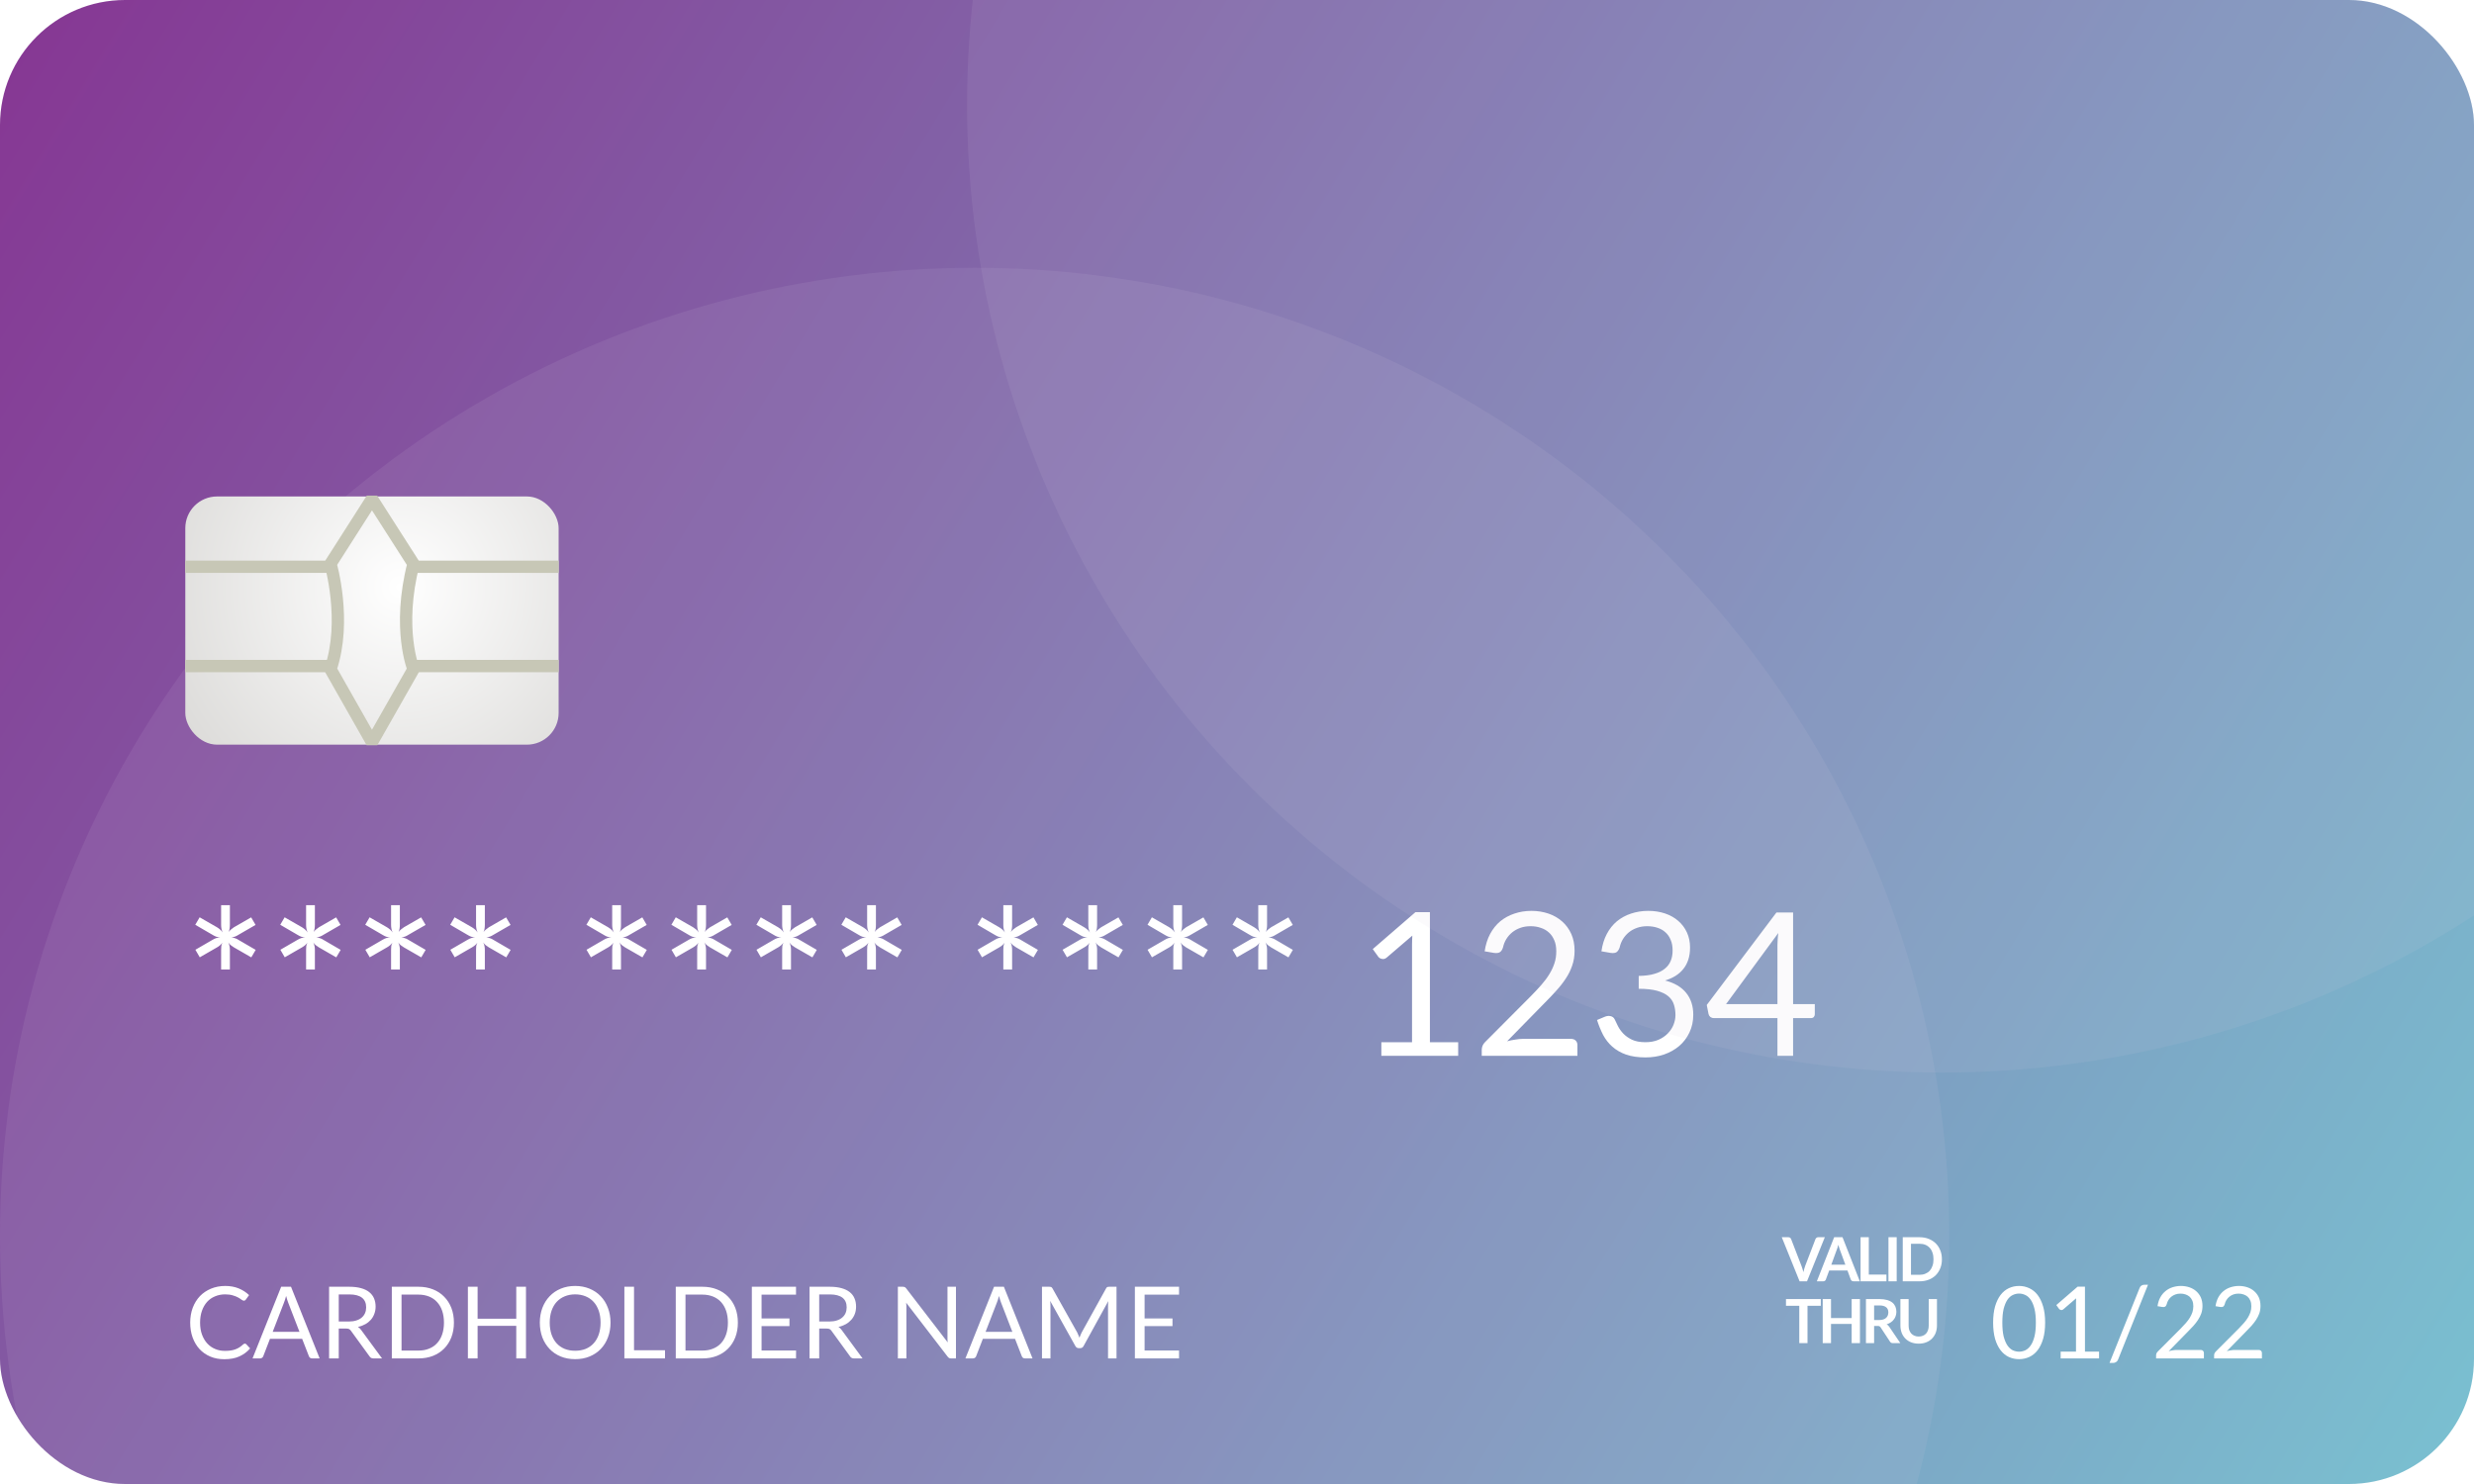 <svg width="40" height="24" viewBox="0 0 40 24" fill="none" xmlns="http://www.w3.org/2000/svg">
<g clip-path="url(#clip0_160_23405)">
<rect width="40" height="24" rx="2.022" fill="url(#paint0_linear_160_23405)"/>
<ellipse cx="15.758" cy="19.987" rx="15.758" ry="15.656" fill="#DAD0DC" fill-opacity="0.1"/>
<g filter="url(#filter0_d_160_23405)">
<path d="M4.134 15.115L4.063 15.236L3.783 15.075C3.764 15.063 3.747 15.051 3.731 15.039C3.716 15.027 3.703 15.012 3.691 14.994C3.708 15.029 3.717 15.069 3.717 15.112V15.432H3.575V15.113C3.575 15.092 3.576 15.072 3.578 15.053C3.581 15.035 3.587 15.017 3.596 15C3.584 15.015 3.571 15.029 3.557 15.041C3.543 15.053 3.527 15.064 3.508 15.075L3.23 15.235L3.159 15.113L3.437 14.952C3.478 14.927 3.519 14.914 3.56 14.913C3.538 14.911 3.517 14.907 3.497 14.902C3.478 14.895 3.458 14.885 3.437 14.872L3.157 14.709L3.228 14.588L3.508 14.749C3.528 14.761 3.545 14.774 3.56 14.787C3.575 14.8 3.589 14.815 3.6 14.834C3.583 14.796 3.575 14.755 3.575 14.712V14.392H3.717V14.711C3.717 14.732 3.715 14.753 3.712 14.772C3.71 14.79 3.704 14.808 3.696 14.825C3.708 14.81 3.721 14.797 3.735 14.785C3.749 14.773 3.765 14.761 3.783 14.749L4.061 14.589L4.132 14.711L3.854 14.872C3.836 14.884 3.818 14.893 3.799 14.9C3.781 14.906 3.762 14.911 3.741 14.913C3.762 14.915 3.781 14.919 3.799 14.926C3.818 14.931 3.836 14.94 3.854 14.952L4.134 15.115ZM5.508 15.115L5.437 15.236L5.157 15.075C5.138 15.063 5.121 15.051 5.105 15.039C5.09 15.027 5.077 15.012 5.065 14.994C5.082 15.029 5.091 15.069 5.091 15.112V15.432H4.949V15.113C4.949 15.092 4.95 15.072 4.952 15.053C4.955 15.035 4.961 15.017 4.97 15C4.958 15.015 4.945 15.029 4.931 15.041C4.917 15.053 4.901 15.064 4.882 15.075L4.604 15.235L4.533 15.113L4.811 14.952C4.852 14.927 4.893 14.914 4.934 14.913C4.912 14.911 4.891 14.907 4.871 14.902C4.852 14.895 4.832 14.885 4.811 14.872L4.531 14.709L4.602 14.588L4.882 14.749C4.902 14.761 4.919 14.774 4.934 14.787C4.949 14.8 4.963 14.815 4.974 14.834C4.957 14.796 4.949 14.755 4.949 14.712V14.392H5.091V14.711C5.091 14.732 5.089 14.753 5.086 14.772C5.084 14.79 5.078 14.808 5.07 14.825C5.082 14.81 5.095 14.797 5.109 14.785C5.123 14.773 5.139 14.761 5.157 14.749L5.435 14.589L5.506 14.711L5.228 14.872C5.21 14.884 5.192 14.893 5.173 14.9C5.155 14.906 5.136 14.911 5.115 14.913C5.136 14.915 5.155 14.919 5.173 14.926C5.192 14.931 5.21 14.94 5.228 14.952L5.508 15.115ZM6.882 15.115L6.811 15.236L6.531 15.075C6.512 15.063 6.495 15.051 6.479 15.039C6.464 15.027 6.451 15.012 6.439 14.994C6.456 15.029 6.465 15.069 6.465 15.112V15.432H6.323V15.113C6.323 15.092 6.324 15.072 6.326 15.053C6.329 15.035 6.335 15.017 6.344 15C6.332 15.015 6.319 15.029 6.305 15.041C6.291 15.053 6.275 15.064 6.256 15.075L5.978 15.235L5.907 15.113L6.185 14.952C6.226 14.927 6.267 14.914 6.308 14.913C6.286 14.911 6.265 14.907 6.245 14.902C6.226 14.895 6.206 14.885 6.185 14.872L5.905 14.709L5.976 14.588L6.256 14.749C6.276 14.761 6.293 14.774 6.308 14.787C6.323 14.8 6.337 14.815 6.348 14.834C6.331 14.796 6.323 14.755 6.323 14.712V14.392H6.465V14.711C6.465 14.732 6.463 14.753 6.46 14.772C6.458 14.79 6.452 14.808 6.444 14.825C6.456 14.81 6.469 14.797 6.483 14.785C6.497 14.773 6.513 14.761 6.531 14.749L6.809 14.589L6.881 14.711L6.602 14.872C6.584 14.884 6.566 14.893 6.547 14.9C6.529 14.906 6.51 14.911 6.489 14.913C6.51 14.915 6.529 14.919 6.547 14.926C6.566 14.931 6.584 14.94 6.602 14.952L6.882 15.115ZM8.256 15.115L8.185 15.236L7.905 15.075C7.886 15.063 7.869 15.051 7.853 15.039C7.838 15.027 7.825 15.012 7.813 14.994C7.83 15.029 7.839 15.069 7.839 15.112V15.432H7.697V15.113C7.697 15.092 7.698 15.072 7.7 15.053C7.703 15.035 7.709 15.017 7.718 15C7.706 15.015 7.693 15.029 7.679 15.041C7.665 15.053 7.649 15.064 7.63 15.075L7.352 15.235L7.281 15.113L7.559 14.952C7.6 14.927 7.641 14.914 7.682 14.913C7.66 14.911 7.639 14.907 7.619 14.902C7.6 14.895 7.58 14.885 7.559 14.872L7.279 14.709L7.35 14.588L7.63 14.749C7.65 14.761 7.667 14.774 7.682 14.787C7.697 14.8 7.711 14.815 7.722 14.834C7.705 14.796 7.697 14.755 7.697 14.712V14.392H7.839V14.711C7.839 14.732 7.837 14.753 7.834 14.772C7.832 14.79 7.827 14.808 7.818 14.825C7.83 14.81 7.843 14.797 7.857 14.785C7.871 14.773 7.887 14.761 7.905 14.749L8.183 14.589L8.255 14.711L7.976 14.872C7.958 14.884 7.94 14.893 7.921 14.9C7.903 14.906 7.884 14.911 7.863 14.913C7.884 14.915 7.903 14.919 7.921 14.926C7.94 14.931 7.958 14.94 7.976 14.952L8.256 15.115ZM10.458 15.115L10.387 15.236L10.107 15.075C10.087 15.063 10.07 15.051 10.055 15.039C10.04 15.027 10.027 15.012 10.015 14.994C10.032 15.029 10.04 15.069 10.04 15.112V15.432H9.898V15.113C9.898 15.092 9.899 15.072 9.901 15.053C9.905 15.035 9.911 15.017 9.919 15C9.907 15.015 9.894 15.029 9.88 15.041C9.866 15.053 9.85 15.064 9.832 15.075L9.554 15.235L9.483 15.113L9.761 14.952C9.802 14.927 9.843 14.914 9.884 14.913C9.862 14.911 9.841 14.907 9.821 14.902C9.801 14.895 9.781 14.885 9.761 14.872L9.481 14.709L9.552 14.588L9.832 14.749C9.851 14.761 9.869 14.774 9.884 14.787C9.899 14.8 9.912 14.815 9.924 14.834C9.907 14.796 9.898 14.755 9.898 14.712V14.392H10.04V14.711C10.04 14.732 10.039 14.753 10.036 14.772C10.034 14.79 10.028 14.808 10.02 14.825C10.031 14.81 10.044 14.797 10.058 14.785C10.072 14.773 10.088 14.761 10.107 14.749L10.385 14.589L10.456 14.711L10.178 14.872C10.16 14.884 10.141 14.893 10.123 14.9C10.105 14.906 10.085 14.911 10.065 14.913C10.085 14.915 10.105 14.919 10.123 14.926C10.141 14.931 10.16 14.94 10.178 14.952L10.458 15.115ZM11.832 15.115L11.761 15.236L11.481 15.075C11.461 15.063 11.444 15.051 11.429 15.039C11.414 15.027 11.4 15.012 11.389 14.994C11.406 15.029 11.415 15.069 11.415 15.112V15.432H11.272V15.113C11.272 15.092 11.273 15.072 11.275 15.053C11.279 15.035 11.285 15.017 11.293 15C11.281 15.015 11.268 15.029 11.254 15.041C11.24 15.053 11.224 15.064 11.206 15.075L10.928 15.235L10.857 15.113L11.135 14.952C11.176 14.927 11.217 14.914 11.258 14.913C11.236 14.911 11.215 14.907 11.195 14.902C11.175 14.895 11.155 14.885 11.135 14.872L10.855 14.709L10.926 14.588L11.206 14.749C11.225 14.761 11.242 14.774 11.258 14.787C11.273 14.8 11.286 14.815 11.298 14.834C11.281 14.796 11.272 14.755 11.272 14.712V14.392H11.415V14.711C11.415 14.732 11.413 14.753 11.41 14.772C11.408 14.79 11.402 14.808 11.393 14.825C11.405 14.81 11.418 14.797 11.432 14.785C11.446 14.773 11.463 14.761 11.481 14.749L11.759 14.589L11.83 14.711L11.552 14.872C11.534 14.884 11.515 14.893 11.497 14.9C11.479 14.906 11.459 14.911 11.439 14.913C11.459 14.915 11.479 14.919 11.497 14.926C11.515 14.931 11.534 14.94 11.552 14.952L11.832 15.115ZM13.206 15.115L13.135 15.236L12.855 15.075C12.835 15.063 12.818 15.051 12.803 15.039C12.788 15.027 12.774 15.012 12.763 14.994C12.78 15.029 12.789 15.069 12.789 15.112V15.432H12.646V15.113C12.646 15.092 12.647 15.072 12.649 15.053C12.653 15.035 12.659 15.017 12.667 15C12.655 15.015 12.642 15.029 12.628 15.041C12.614 15.053 12.598 15.064 12.58 15.075L12.302 15.235L12.231 15.113L12.509 14.952C12.55 14.927 12.591 14.914 12.632 14.913C12.61 14.911 12.589 14.907 12.569 14.902C12.549 14.895 12.529 14.885 12.509 14.872L12.229 14.709L12.3 14.588L12.58 14.749C12.599 14.761 12.617 14.774 12.632 14.787C12.647 14.8 12.66 14.815 12.672 14.834C12.655 14.796 12.646 14.755 12.646 14.712V14.392H12.789V14.711C12.789 14.732 12.787 14.753 12.784 14.772C12.781 14.79 12.776 14.808 12.768 14.825C12.779 14.81 12.792 14.797 12.806 14.785C12.82 14.773 12.836 14.761 12.855 14.749L13.133 14.589L13.204 14.711L12.926 14.872C12.908 14.884 12.889 14.893 12.871 14.9C12.853 14.906 12.833 14.911 12.813 14.913C12.833 14.915 12.853 14.919 12.871 14.926C12.889 14.931 12.908 14.94 12.926 14.952L13.206 15.115ZM14.58 15.115L14.509 15.236L14.229 15.075C14.209 15.063 14.192 15.051 14.177 15.039C14.162 15.027 14.149 15.012 14.137 14.994C14.154 15.029 14.162 15.069 14.162 15.112V15.432H14.02V15.113C14.02 15.092 14.021 15.072 14.023 15.053C14.027 15.035 14.033 15.017 14.041 15C14.029 15.015 14.016 15.029 14.002 15.041C13.988 15.053 13.972 15.064 13.954 15.075L13.676 15.235L13.605 15.113L13.883 14.952C13.924 14.927 13.965 14.914 14.006 14.913C13.984 14.911 13.963 14.907 13.943 14.902C13.923 14.895 13.903 14.885 13.883 14.872L13.603 14.709L13.674 14.588L13.954 14.749C13.973 14.761 13.991 14.774 14.006 14.787C14.021 14.8 14.034 14.815 14.046 14.834C14.029 14.796 14.02 14.755 14.02 14.712V14.392H14.162V14.711C14.162 14.732 14.161 14.753 14.158 14.772C14.155 14.79 14.15 14.808 14.142 14.825C14.153 14.81 14.166 14.797 14.18 14.785C14.194 14.773 14.21 14.761 14.229 14.749L14.507 14.589L14.578 14.711L14.3 14.872C14.282 14.884 14.263 14.893 14.245 14.9C14.227 14.906 14.207 14.911 14.187 14.913C14.207 14.915 14.227 14.919 14.245 14.926C14.263 14.931 14.282 14.94 14.3 14.952L14.58 15.115ZM16.781 15.115L16.71 15.236L16.43 15.075C16.411 15.063 16.394 15.051 16.379 15.039C16.364 15.027 16.35 15.012 16.338 14.994C16.355 15.029 16.364 15.069 16.364 15.112V15.432H16.222V15.113C16.222 15.092 16.223 15.072 16.225 15.053C16.228 15.035 16.234 15.017 16.243 15C16.231 15.015 16.218 15.029 16.204 15.041C16.19 15.053 16.174 15.064 16.155 15.075L15.877 15.235L15.806 15.113L16.084 14.952C16.125 14.927 16.166 14.914 16.207 14.913C16.186 14.911 16.165 14.907 16.144 14.902C16.125 14.895 16.105 14.885 16.084 14.872L15.805 14.709L15.876 14.588L16.155 14.749C16.175 14.761 16.192 14.774 16.207 14.787C16.222 14.8 16.236 14.815 16.248 14.834C16.23 14.796 16.222 14.755 16.222 14.712V14.392H16.364V14.711C16.364 14.732 16.363 14.753 16.359 14.772C16.357 14.79 16.352 14.808 16.343 14.825C16.355 14.81 16.368 14.797 16.382 14.785C16.396 14.773 16.412 14.761 16.43 14.749L16.709 14.589L16.78 14.711L16.502 14.872C16.483 14.884 16.465 14.893 16.447 14.9C16.428 14.906 16.409 14.911 16.388 14.913C16.409 14.915 16.428 14.919 16.447 14.926C16.465 14.931 16.483 14.94 16.502 14.952L16.781 15.115ZM18.155 15.115L18.084 15.236L17.804 15.075C17.785 15.063 17.768 15.051 17.753 15.039C17.738 15.027 17.724 15.012 17.712 14.994C17.73 15.029 17.738 15.069 17.738 15.112V15.432H17.596V15.113C17.596 15.092 17.597 15.072 17.599 15.053C17.602 15.035 17.608 15.017 17.617 15C17.605 15.015 17.592 15.029 17.578 15.041C17.564 15.053 17.548 15.064 17.529 15.075L17.251 15.235L17.18 15.113L17.458 14.952C17.499 14.927 17.54 14.914 17.581 14.913C17.56 14.911 17.539 14.907 17.518 14.902C17.499 14.895 17.479 14.885 17.458 14.872L17.179 14.709L17.25 14.588L17.529 14.749C17.549 14.761 17.566 14.774 17.581 14.787C17.596 14.8 17.61 14.815 17.622 14.834C17.604 14.796 17.596 14.755 17.596 14.712V14.392H17.738V14.711C17.738 14.732 17.736 14.753 17.733 14.772C17.731 14.79 17.726 14.808 17.717 14.825C17.729 14.81 17.742 14.797 17.756 14.785C17.77 14.773 17.786 14.761 17.804 14.749L18.083 14.589L18.154 14.711L17.876 14.872C17.857 14.884 17.839 14.893 17.821 14.9C17.802 14.906 17.783 14.911 17.762 14.913C17.783 14.915 17.802 14.919 17.821 14.926C17.839 14.931 17.857 14.94 17.876 14.952L18.155 15.115ZM19.529 15.115L19.458 15.236L19.178 15.075C19.159 15.063 19.142 15.051 19.127 15.039C19.112 15.027 19.098 15.012 19.086 14.994C19.104 15.029 19.112 15.069 19.112 15.112V15.432H18.97V15.113C18.97 15.092 18.971 15.072 18.973 15.053C18.976 15.035 18.982 15.017 18.991 15C18.979 15.015 18.966 15.029 18.952 15.041C18.938 15.053 18.922 15.064 18.904 15.075L18.625 15.235L18.554 15.113L18.832 14.952C18.873 14.927 18.914 14.914 18.955 14.913C18.934 14.911 18.913 14.907 18.892 14.902C18.873 14.895 18.853 14.885 18.832 14.872L18.553 14.709L18.624 14.588L18.904 14.749C18.923 14.761 18.94 14.774 18.955 14.787C18.97 14.8 18.984 14.815 18.996 14.834C18.978 14.796 18.97 14.755 18.97 14.712V14.392H19.112V14.711C19.112 14.732 19.11 14.753 19.107 14.772C19.105 14.79 19.1 14.808 19.091 14.825C19.103 14.81 19.116 14.797 19.13 14.785C19.144 14.773 19.16 14.761 19.178 14.749L19.457 14.589L19.528 14.711L19.25 14.872C19.231 14.884 19.213 14.893 19.195 14.9C19.176 14.906 19.157 14.911 19.136 14.913C19.157 14.915 19.176 14.919 19.195 14.926C19.213 14.931 19.231 14.94 19.25 14.952L19.529 15.115ZM20.903 15.115L20.832 15.236L20.552 15.075C20.533 15.063 20.516 15.051 20.501 15.039C20.486 15.027 20.472 15.012 20.46 14.994C20.477 15.029 20.486 15.069 20.486 15.112V15.432H20.344V15.113C20.344 15.092 20.345 15.072 20.347 15.053C20.35 15.035 20.356 15.017 20.365 15C20.353 15.015 20.34 15.029 20.326 15.041C20.312 15.053 20.296 15.064 20.277 15.075L19.999 15.235L19.928 15.113L20.206 14.952C20.247 14.927 20.288 14.914 20.329 14.913C20.308 14.911 20.287 14.907 20.266 14.902C20.247 14.895 20.227 14.885 20.206 14.872L19.927 14.709L19.998 14.588L20.277 14.749C20.297 14.761 20.314 14.774 20.329 14.787C20.344 14.8 20.358 14.815 20.37 14.834C20.352 14.796 20.344 14.755 20.344 14.712V14.392H20.486V14.711C20.486 14.732 20.485 14.753 20.481 14.772C20.479 14.79 20.474 14.808 20.465 14.825C20.477 14.81 20.49 14.797 20.504 14.785C20.518 14.773 20.534 14.761 20.552 14.749L20.831 14.589L20.902 14.711L20.624 14.872C20.605 14.884 20.587 14.893 20.569 14.9C20.55 14.906 20.531 14.911 20.51 14.913C20.531 14.915 20.55 14.919 20.569 14.926C20.587 14.931 20.605 14.94 20.624 14.952L20.903 15.115ZM23.576 16.608V16.828H22.334V16.608H22.83V15.028C22.83 14.98 22.832 14.932 22.835 14.884L22.422 15.238C22.409 15.25 22.395 15.257 22.381 15.261C22.366 15.263 22.354 15.263 22.342 15.261C22.33 15.258 22.319 15.254 22.308 15.248C22.298 15.241 22.29 15.234 22.285 15.227L22.195 15.102L22.885 14.505H23.119V16.608H23.576ZM25.402 16.554C25.433 16.554 25.458 16.564 25.476 16.582C25.494 16.6 25.504 16.624 25.504 16.653V16.828H23.957V16.729C23.957 16.709 23.962 16.688 23.97 16.666C23.979 16.644 23.992 16.624 24.011 16.606L24.753 15.861C24.815 15.798 24.871 15.738 24.921 15.681C24.972 15.623 25.015 15.565 25.051 15.506C25.086 15.448 25.114 15.389 25.133 15.33C25.153 15.27 25.162 15.206 25.162 15.138C25.162 15.07 25.152 15.01 25.13 14.96C25.108 14.908 25.079 14.865 25.041 14.832C25.004 14.799 24.961 14.774 24.91 14.758C24.859 14.74 24.805 14.732 24.747 14.732C24.687 14.732 24.633 14.74 24.583 14.758C24.534 14.775 24.49 14.799 24.451 14.83C24.413 14.861 24.381 14.897 24.355 14.939C24.329 14.981 24.311 15.027 24.3 15.078C24.287 15.116 24.27 15.141 24.247 15.154C24.225 15.166 24.195 15.169 24.155 15.164L24.004 15.138C24.02 15.032 24.049 14.939 24.092 14.858C24.136 14.776 24.191 14.707 24.257 14.652C24.323 14.598 24.4 14.556 24.485 14.528C24.57 14.499 24.662 14.484 24.761 14.484C24.859 14.484 24.951 14.499 25.036 14.528C25.121 14.557 25.195 14.6 25.258 14.656C25.32 14.711 25.369 14.778 25.405 14.858C25.441 14.938 25.458 15.028 25.458 15.13C25.458 15.216 25.445 15.296 25.419 15.37C25.394 15.444 25.359 15.514 25.314 15.581C25.27 15.648 25.219 15.713 25.161 15.776C25.104 15.84 25.043 15.904 24.978 15.969L24.367 16.593C24.41 16.581 24.453 16.572 24.498 16.566C24.542 16.558 24.584 16.554 24.625 16.554H25.402ZM25.892 15.138C25.907 15.032 25.936 14.939 25.979 14.858C26.022 14.776 26.077 14.707 26.143 14.652C26.209 14.598 26.285 14.556 26.371 14.528C26.457 14.499 26.55 14.484 26.649 14.484C26.747 14.484 26.837 14.498 26.921 14.526C27.003 14.554 27.075 14.594 27.134 14.646C27.194 14.698 27.241 14.76 27.275 14.834C27.308 14.907 27.325 14.988 27.325 15.078C27.325 15.151 27.315 15.217 27.296 15.275C27.277 15.332 27.25 15.382 27.215 15.425C27.18 15.469 27.138 15.505 27.089 15.536C27.039 15.566 26.984 15.591 26.922 15.61C27.073 15.649 27.186 15.716 27.262 15.81C27.338 15.904 27.377 16.022 27.377 16.163C27.377 16.27 27.356 16.366 27.315 16.451C27.275 16.536 27.22 16.609 27.15 16.669C27.08 16.728 26.998 16.774 26.904 16.807C26.812 16.838 26.712 16.854 26.605 16.854C26.482 16.854 26.377 16.838 26.29 16.808C26.203 16.777 26.129 16.734 26.068 16.68C26.008 16.627 25.958 16.563 25.919 16.49C25.881 16.415 25.848 16.335 25.821 16.249L25.945 16.197C25.978 16.183 26.009 16.179 26.039 16.186C26.07 16.192 26.093 16.21 26.107 16.239C26.121 16.269 26.138 16.305 26.159 16.347C26.18 16.389 26.209 16.43 26.246 16.469C26.283 16.507 26.329 16.54 26.385 16.567C26.442 16.594 26.515 16.608 26.602 16.608C26.683 16.608 26.753 16.595 26.814 16.569C26.875 16.542 26.926 16.507 26.966 16.465C27.007 16.423 27.038 16.376 27.058 16.325C27.078 16.273 27.089 16.222 27.089 16.171C27.089 16.108 27.081 16.051 27.064 16C27.048 15.948 27.018 15.903 26.974 15.865C26.93 15.828 26.869 15.798 26.791 15.776C26.715 15.755 26.616 15.744 26.495 15.744V15.536C26.594 15.534 26.678 15.524 26.747 15.503C26.818 15.483 26.874 15.455 26.917 15.419C26.962 15.383 26.993 15.341 27.013 15.291C27.033 15.242 27.043 15.187 27.043 15.126C27.043 15.059 27.033 15.001 27.011 14.952C26.991 14.902 26.962 14.861 26.925 14.829C26.889 14.796 26.845 14.772 26.794 14.756C26.745 14.74 26.691 14.732 26.633 14.732C26.574 14.732 26.52 14.74 26.469 14.758C26.42 14.775 26.375 14.799 26.337 14.83C26.299 14.861 26.267 14.897 26.241 14.939C26.215 14.981 26.197 15.027 26.186 15.078C26.172 15.116 26.154 15.141 26.133 15.154C26.113 15.166 26.082 15.169 26.042 15.164L25.892 15.138ZM28.738 15.992V15.036C28.738 15.008 28.74 14.977 28.742 14.944C28.744 14.91 28.747 14.876 28.752 14.842L27.907 15.992H28.738ZM29.342 15.992V16.157C29.342 16.174 29.336 16.188 29.326 16.2C29.316 16.212 29.3 16.218 29.279 16.218H28.991V16.828H28.738V16.218H27.71C27.688 16.218 27.67 16.212 27.653 16.2C27.638 16.187 27.629 16.172 27.624 16.153L27.595 16.006L28.722 14.51H28.991V15.992H29.342Z" fill="white"/>
</g>
<rect x="2.996" y="8.029" width="6.036" height="4.014" rx="0.513" fill="url(#paint1_radial_160_23405)"/>
<path fill-rule="evenodd" clip-rule="evenodd" d="M6.014 8.069L5.344 9.118C5.344 9.118 5.612 10.036 5.344 10.823L6.014 12.003L6.685 10.823C6.685 10.823 6.417 10.167 6.685 9.118C6.685 9.118 6.014 8.069 6.014 8.069Z" stroke="#C7C7B6" stroke-width="0.199" stroke-linejoin="bevel"/>
<path d="M2.996 9.166H5.343" stroke="#C7C7B6" stroke-width="0.199" stroke-linejoin="bevel"/>
<path d="M6.619 9.166H9.033" stroke="#C7C7B6" stroke-width="0.199" stroke-linejoin="bevel"/>
<path d="M2.996 10.772H5.343" stroke="#C7C7B6" stroke-width="0.199" stroke-linejoin="bevel"/>
<path d="M6.619 10.772H9.033" stroke="#C7C7B6" stroke-width="0.199" stroke-linejoin="bevel"/>
<g filter="url(#filter1_d_160_23405)">
<path d="M33.066 21.143C33.066 21.244 33.055 21.332 33.033 21.407C33.011 21.481 32.981 21.542 32.944 21.59C32.906 21.639 32.861 21.675 32.809 21.699C32.758 21.722 32.703 21.734 32.645 21.734C32.585 21.734 32.53 21.722 32.479 21.699C32.428 21.675 32.384 21.639 32.346 21.59C32.309 21.542 32.279 21.481 32.257 21.407C32.236 21.332 32.225 21.244 32.225 21.143C32.225 21.042 32.236 20.954 32.257 20.88C32.279 20.805 32.309 20.744 32.346 20.695C32.384 20.646 32.428 20.61 32.479 20.586C32.53 20.562 32.585 20.55 32.645 20.55C32.703 20.55 32.758 20.562 32.809 20.586C32.861 20.61 32.906 20.646 32.944 20.695C32.981 20.744 33.011 20.805 33.033 20.88C33.055 20.954 33.066 21.042 33.066 21.143ZM32.916 21.143C32.916 21.055 32.909 20.981 32.894 20.921C32.879 20.86 32.859 20.812 32.834 20.775C32.809 20.739 32.78 20.712 32.747 20.697C32.714 20.681 32.68 20.673 32.645 20.673C32.609 20.673 32.575 20.681 32.542 20.697C32.509 20.712 32.48 20.739 32.455 20.775C32.431 20.812 32.411 20.86 32.395 20.921C32.381 20.981 32.374 21.055 32.374 21.143C32.374 21.232 32.381 21.306 32.395 21.366C32.411 21.425 32.431 21.474 32.455 21.51C32.48 21.547 32.509 21.573 32.542 21.59C32.575 21.605 32.609 21.613 32.645 21.613C32.68 21.613 32.714 21.605 32.747 21.59C32.78 21.573 32.809 21.547 32.834 21.51C32.859 21.474 32.879 21.425 32.894 21.366C32.909 21.306 32.916 21.232 32.916 21.143ZM33.938 21.612V21.722H33.317V21.612H33.565V20.822C33.565 20.799 33.566 20.774 33.567 20.75L33.361 20.927C33.354 20.933 33.347 20.937 33.34 20.939C33.333 20.94 33.327 20.94 33.321 20.939C33.315 20.938 33.309 20.935 33.304 20.932C33.299 20.929 33.295 20.925 33.292 20.922L33.247 20.859L33.592 20.561H33.71V21.612H33.938ZM34.246 21.739C34.239 21.758 34.228 21.772 34.213 21.781C34.198 21.79 34.183 21.795 34.167 21.795H34.107L34.593 20.584C34.599 20.567 34.609 20.554 34.622 20.545C34.635 20.536 34.651 20.531 34.668 20.531H34.729L34.246 21.739ZM35.582 21.585C35.598 21.585 35.61 21.59 35.619 21.599C35.628 21.608 35.633 21.62 35.633 21.635V21.722H34.86V21.673C34.86 21.663 34.862 21.652 34.866 21.641C34.871 21.631 34.877 21.621 34.887 21.611L35.258 21.239C35.288 21.207 35.316 21.177 35.342 21.149C35.367 21.12 35.389 21.091 35.407 21.061C35.424 21.032 35.438 21.003 35.448 20.973C35.457 20.943 35.462 20.911 35.462 20.877C35.462 20.843 35.457 20.814 35.446 20.788C35.435 20.762 35.42 20.741 35.402 20.724C35.383 20.708 35.361 20.695 35.336 20.687C35.311 20.678 35.284 20.674 35.255 20.674C35.225 20.674 35.198 20.678 35.173 20.687C35.148 20.696 35.126 20.708 35.106 20.724C35.088 20.739 35.072 20.757 35.059 20.778C35.046 20.799 35.037 20.822 35.031 20.847C35.025 20.866 35.016 20.879 35.005 20.885C34.994 20.891 34.978 20.893 34.959 20.89L34.883 20.877C34.891 20.824 34.905 20.778 34.927 20.737C34.949 20.696 34.977 20.662 35.01 20.635C35.043 20.607 35.081 20.586 35.123 20.572C35.166 20.558 35.212 20.55 35.262 20.55C35.311 20.55 35.357 20.558 35.399 20.572C35.442 20.587 35.479 20.608 35.51 20.636C35.541 20.664 35.566 20.697 35.584 20.737C35.601 20.777 35.61 20.822 35.61 20.873C35.61 20.916 35.604 20.956 35.591 20.994C35.578 21.03 35.56 21.065 35.538 21.099C35.516 21.132 35.491 21.165 35.462 21.197C35.433 21.228 35.403 21.26 35.37 21.293L35.064 21.605C35.086 21.599 35.108 21.594 35.13 21.591C35.152 21.587 35.173 21.585 35.194 21.585H35.582ZM36.52 21.585C36.536 21.585 36.548 21.59 36.557 21.599C36.566 21.608 36.571 21.62 36.571 21.635V21.722H35.798V21.673C35.798 21.663 35.8 21.652 35.804 21.641C35.809 21.631 35.816 21.621 35.825 21.611L36.196 21.239C36.227 21.207 36.255 21.177 36.28 21.149C36.305 21.12 36.327 21.091 36.345 21.061C36.362 21.032 36.376 21.003 36.386 20.973C36.396 20.943 36.4 20.911 36.4 20.877C36.4 20.843 36.395 20.814 36.384 20.788C36.373 20.762 36.359 20.741 36.34 20.724C36.321 20.708 36.3 20.695 36.274 20.687C36.249 20.678 36.222 20.674 36.193 20.674C36.163 20.674 36.136 20.678 36.111 20.687C36.086 20.696 36.064 20.708 36.045 20.724C36.026 20.739 36.01 20.757 35.997 20.778C35.984 20.799 35.975 20.822 35.969 20.847C35.963 20.866 35.954 20.879 35.943 20.885C35.932 20.891 35.917 20.893 35.897 20.89L35.821 20.877C35.829 20.824 35.843 20.778 35.865 20.737C35.887 20.696 35.915 20.662 35.948 20.635C35.981 20.607 36.019 20.586 36.062 20.572C36.104 20.558 36.15 20.55 36.2 20.55C36.249 20.55 36.295 20.558 36.337 20.572C36.38 20.587 36.417 20.608 36.448 20.636C36.479 20.664 36.504 20.697 36.522 20.737C36.539 20.777 36.548 20.822 36.548 20.873C36.548 20.916 36.542 20.956 36.529 20.994C36.516 21.03 36.498 21.065 36.476 21.099C36.454 21.132 36.429 21.165 36.4 21.197C36.371 21.228 36.341 21.26 36.308 21.293L36.003 21.605C36.024 21.599 36.046 21.594 36.068 21.591C36.09 21.587 36.111 21.585 36.132 21.585H36.52Z" fill="white"/>
</g>
<g filter="url(#filter2_d_160_23405)">
<path d="M3.959 21.483C3.968 21.483 3.976 21.486 3.982 21.493L4.044 21.56C3.997 21.615 3.939 21.658 3.871 21.689C3.804 21.72 3.722 21.735 3.626 21.735C3.543 21.735 3.468 21.721 3.4 21.692C3.332 21.663 3.274 21.623 3.226 21.571C3.178 21.519 3.141 21.456 3.114 21.383C3.088 21.311 3.075 21.23 3.075 21.143C3.075 21.056 3.089 20.976 3.116 20.903C3.144 20.83 3.182 20.768 3.232 20.715C3.282 20.663 3.342 20.623 3.411 20.594C3.481 20.565 3.558 20.55 3.642 20.55C3.724 20.55 3.797 20.564 3.86 20.59C3.923 20.616 3.979 20.652 4.027 20.698L3.975 20.77C3.972 20.775 3.967 20.78 3.962 20.783C3.957 20.787 3.95 20.788 3.942 20.788C3.932 20.788 3.92 20.783 3.906 20.773C3.892 20.762 3.874 20.75 3.851 20.737C3.828 20.724 3.8 20.713 3.766 20.703C3.732 20.692 3.69 20.686 3.641 20.686C3.581 20.686 3.526 20.697 3.477 20.718C3.427 20.738 3.384 20.768 3.348 20.808C3.313 20.847 3.285 20.895 3.265 20.952C3.245 21.008 3.235 21.072 3.235 21.143C3.235 21.215 3.245 21.28 3.266 21.337C3.287 21.393 3.315 21.441 3.351 21.48C3.387 21.519 3.429 21.549 3.478 21.569C3.527 21.59 3.579 21.6 3.636 21.6C3.671 21.6 3.702 21.598 3.729 21.594C3.757 21.59 3.783 21.584 3.806 21.575C3.83 21.566 3.851 21.556 3.871 21.543C3.892 21.529 3.912 21.513 3.932 21.495C3.941 21.487 3.95 21.483 3.959 21.483ZM4.842 21.292L4.66 20.821C4.654 20.806 4.649 20.79 4.643 20.772C4.637 20.753 4.631 20.733 4.626 20.712C4.614 20.756 4.603 20.792 4.591 20.821L4.409 21.292H4.842ZM5.168 21.722H5.047C5.033 21.722 5.022 21.719 5.013 21.712C5.004 21.705 4.998 21.696 4.994 21.685L4.885 21.405H4.365L4.257 21.685C4.254 21.695 4.248 21.703 4.238 21.711C4.229 21.718 4.218 21.722 4.204 21.722H4.083L4.546 20.563H4.705L5.168 21.722ZM5.642 21.125C5.687 21.125 5.727 21.119 5.761 21.108C5.796 21.097 5.826 21.081 5.849 21.061C5.872 21.041 5.89 21.017 5.902 20.989C5.914 20.961 5.92 20.93 5.92 20.896C5.92 20.827 5.897 20.775 5.852 20.74C5.807 20.705 5.739 20.687 5.648 20.687H5.477V21.125H5.642ZM6.177 21.722H6.038C6.009 21.722 5.988 21.711 5.975 21.689L5.674 21.275C5.665 21.262 5.655 21.253 5.644 21.247C5.634 21.242 5.618 21.239 5.596 21.239H5.477V21.722H5.321V20.563H5.648C5.722 20.563 5.785 20.571 5.838 20.586C5.892 20.601 5.936 20.622 5.97 20.65C6.005 20.678 6.031 20.712 6.048 20.752C6.064 20.791 6.073 20.835 6.073 20.884C6.073 20.925 6.066 20.964 6.053 20.999C6.04 21.035 6.022 21.067 5.997 21.096C5.973 21.123 5.943 21.148 5.907 21.168C5.872 21.187 5.832 21.203 5.787 21.213C5.807 21.224 5.825 21.241 5.839 21.262L6.177 21.722ZM7.339 21.143C7.339 21.23 7.325 21.309 7.298 21.38C7.27 21.451 7.231 21.512 7.181 21.563C7.131 21.613 7.071 21.653 7 21.681C6.93 21.708 6.852 21.722 6.767 21.722H6.335V20.563H6.767C6.852 20.563 6.93 20.577 7 20.605C7.071 20.633 7.131 20.672 7.181 20.724C7.231 20.774 7.27 20.835 7.298 20.906C7.325 20.977 7.339 21.056 7.339 21.143ZM7.178 21.143C7.178 21.072 7.168 21.008 7.149 20.952C7.13 20.896 7.102 20.849 7.066 20.81C7.031 20.771 6.988 20.742 6.937 20.721C6.886 20.701 6.83 20.69 6.767 20.69H6.492V21.595H6.767C6.83 21.595 6.886 21.585 6.937 21.564C6.988 21.544 7.031 21.515 7.066 21.476C7.102 21.438 7.13 21.39 7.149 21.334C7.168 21.278 7.178 21.214 7.178 21.143ZM8.504 20.563V21.722H8.347V21.195H7.722V21.722H7.565V20.563H7.722V21.08H8.347V20.563H8.504ZM9.871 21.143C9.871 21.23 9.857 21.31 9.829 21.383C9.802 21.455 9.763 21.517 9.713 21.569C9.663 21.622 9.602 21.662 9.532 21.691C9.462 21.72 9.384 21.734 9.299 21.734C9.214 21.734 9.136 21.72 9.066 21.691C8.996 21.662 8.936 21.622 8.886 21.569C8.836 21.517 8.797 21.455 8.769 21.383C8.742 21.31 8.728 21.23 8.728 21.143C8.728 21.056 8.742 20.977 8.769 20.905C8.797 20.832 8.836 20.769 8.886 20.717C8.936 20.664 8.996 20.623 9.066 20.594C9.136 20.565 9.214 20.55 9.299 20.55C9.384 20.55 9.462 20.565 9.532 20.594C9.602 20.623 9.663 20.664 9.713 20.717C9.763 20.769 9.802 20.832 9.829 20.905C9.857 20.977 9.871 21.056 9.871 21.143ZM9.71 21.143C9.71 21.072 9.7 21.008 9.681 20.952C9.661 20.895 9.634 20.847 9.598 20.808C9.563 20.769 9.519 20.739 9.469 20.718C9.418 20.697 9.361 20.686 9.299 20.686C9.237 20.686 9.181 20.697 9.13 20.718C9.079 20.739 9.036 20.769 9 20.808C8.964 20.847 8.937 20.895 8.917 20.952C8.898 21.008 8.888 21.072 8.888 21.143C8.888 21.214 8.898 21.278 8.917 21.335C8.937 21.391 8.964 21.439 9 21.478C9.036 21.517 9.079 21.547 9.13 21.568C9.181 21.588 9.237 21.598 9.299 21.598C9.361 21.598 9.418 21.588 9.469 21.568C9.519 21.547 9.563 21.517 9.598 21.478C9.634 21.439 9.661 21.391 9.681 21.335C9.7 21.278 9.71 21.214 9.71 21.143ZM10.752 21.59V21.722H10.095V20.563H10.251V21.59H10.752ZM11.93 21.143C11.93 21.23 11.916 21.309 11.889 21.38C11.861 21.451 11.822 21.512 11.772 21.563C11.722 21.613 11.662 21.653 11.591 21.681C11.521 21.708 11.444 21.722 11.358 21.722H10.926V20.563H11.358C11.444 20.563 11.521 20.577 11.591 20.605C11.662 20.633 11.722 20.672 11.772 20.724C11.822 20.774 11.861 20.835 11.889 20.906C11.916 20.977 11.93 21.056 11.93 21.143ZM11.769 21.143C11.769 21.072 11.759 21.008 11.74 20.952C11.721 20.896 11.693 20.849 11.658 20.81C11.622 20.771 11.579 20.742 11.528 20.721C11.477 20.701 11.421 20.69 11.358 20.69H11.083V21.595H11.358C11.421 21.595 11.477 21.585 11.528 21.564C11.579 21.544 11.622 21.515 11.658 21.476C11.693 21.438 11.721 21.39 11.74 21.334C11.759 21.278 11.769 21.214 11.769 21.143ZM12.871 21.594L12.87 21.722H12.156V20.563H12.87V20.691H12.313V21.076H12.764V21.199H12.313V21.594H12.871ZM13.411 21.125C13.456 21.125 13.496 21.119 13.53 21.108C13.565 21.097 13.594 21.081 13.617 21.061C13.641 21.041 13.659 21.017 13.671 20.989C13.683 20.961 13.689 20.93 13.689 20.896C13.689 20.827 13.666 20.775 13.621 20.74C13.575 20.705 13.508 20.687 13.417 20.687H13.245V21.125H13.411ZM13.946 21.722H13.807C13.778 21.722 13.757 21.711 13.744 21.689L13.443 21.275C13.434 21.262 13.424 21.253 13.413 21.247C13.403 21.242 13.386 21.239 13.364 21.239H13.245V21.722H13.089V20.563H13.417C13.49 20.563 13.554 20.571 13.607 20.586C13.66 20.601 13.704 20.622 13.739 20.65C13.774 20.678 13.8 20.712 13.816 20.752C13.833 20.791 13.841 20.835 13.841 20.884C13.841 20.925 13.835 20.964 13.822 20.999C13.809 21.035 13.79 21.067 13.765 21.096C13.741 21.123 13.711 21.148 13.676 21.168C13.641 21.187 13.601 21.203 13.556 21.213C13.576 21.224 13.593 21.241 13.608 21.262L13.946 21.722ZM15.456 20.563V21.722H15.377C15.365 21.722 15.355 21.72 15.346 21.716C15.338 21.711 15.33 21.704 15.322 21.694L14.651 20.821C14.652 20.834 14.653 20.847 14.654 20.86C14.654 20.873 14.655 20.885 14.655 20.897V21.722H14.517V20.563H14.598C14.605 20.563 14.611 20.564 14.616 20.565C14.621 20.566 14.625 20.567 14.629 20.569C14.633 20.571 14.636 20.573 14.64 20.577C14.644 20.58 14.648 20.585 14.652 20.59L15.323 21.463C15.322 21.449 15.32 21.435 15.319 21.422C15.319 21.409 15.319 21.396 15.319 21.384V20.563H15.456ZM16.368 21.292L16.186 20.821C16.18 20.806 16.175 20.79 16.169 20.772C16.163 20.753 16.157 20.733 16.152 20.712C16.14 20.756 16.129 20.792 16.117 20.821L15.935 21.292H16.368ZM16.694 21.722H16.573C16.559 21.722 16.548 21.719 16.539 21.712C16.53 21.705 16.524 21.696 16.52 21.685L16.411 21.405H15.891L15.783 21.685C15.78 21.695 15.774 21.703 15.764 21.711C15.755 21.718 15.744 21.722 15.73 21.722H15.609L16.072 20.563H16.231L16.694 21.722ZM18.052 20.563V21.722H17.915V20.871C17.915 20.859 17.915 20.847 17.916 20.834C17.917 20.821 17.918 20.808 17.919 20.795L17.521 21.519C17.509 21.544 17.49 21.556 17.465 21.556H17.442C17.416 21.556 17.398 21.544 17.385 21.519L16.979 20.791C16.983 20.82 16.984 20.846 16.984 20.871V21.722H16.847V20.563H16.962C16.976 20.563 16.987 20.565 16.995 20.567C17.002 20.57 17.009 20.578 17.017 20.59L17.417 21.303C17.423 21.316 17.429 21.33 17.435 21.344C17.442 21.358 17.448 21.372 17.453 21.387C17.459 21.372 17.464 21.358 17.47 21.344C17.476 21.329 17.483 21.315 17.489 21.302L17.883 20.59C17.889 20.578 17.896 20.57 17.904 20.567C17.912 20.565 17.923 20.563 17.937 20.563H18.052ZM19.063 21.594L19.063 21.722H18.349V20.563H19.063V20.691H18.506V21.076H18.957V21.199H18.506V21.594H19.063Z" fill="white"/>
</g>
<path d="M29.504 20.009L29.216 20.722H29.096L28.808 20.009H28.915C28.926 20.009 28.936 20.012 28.943 20.018C28.95 20.023 28.956 20.03 28.959 20.039L29.127 20.474C29.133 20.488 29.138 20.504 29.143 20.521C29.148 20.538 29.153 20.555 29.158 20.574C29.162 20.555 29.166 20.538 29.171 20.521C29.175 20.504 29.18 20.488 29.186 20.474L29.353 20.039C29.356 20.032 29.361 20.025 29.368 20.019C29.376 20.012 29.386 20.009 29.397 20.009H29.504ZM29.836 20.453L29.749 20.216C29.745 20.205 29.741 20.193 29.736 20.178C29.731 20.164 29.727 20.148 29.722 20.131C29.718 20.148 29.713 20.164 29.709 20.179C29.704 20.193 29.7 20.206 29.695 20.217L29.609 20.453H29.836ZM30.07 20.722H29.968C29.956 20.722 29.947 20.719 29.94 20.714C29.932 20.708 29.927 20.701 29.923 20.692L29.87 20.547H29.575L29.521 20.692C29.519 20.7 29.514 20.707 29.506 20.713C29.499 20.719 29.489 20.722 29.478 20.722H29.375L29.655 20.009H29.79L30.07 20.722ZM30.5 20.613V20.722H30.082V20.009H30.215V20.613H30.5ZM30.666 20.722H30.533V20.009H30.666V20.722ZM31.397 20.366C31.397 20.418 31.389 20.466 31.371 20.51C31.354 20.553 31.329 20.591 31.298 20.623C31.266 20.654 31.228 20.679 31.184 20.696C31.14 20.713 31.09 20.722 31.036 20.722H30.764V20.009H31.036C31.09 20.009 31.14 20.018 31.184 20.036C31.228 20.053 31.266 20.078 31.298 20.109C31.329 20.14 31.354 20.178 31.371 20.222C31.389 20.265 31.397 20.313 31.397 20.366ZM31.261 20.366C31.261 20.327 31.256 20.292 31.245 20.261C31.235 20.229 31.22 20.203 31.201 20.182C31.181 20.16 31.157 20.143 31.13 20.132C31.102 20.12 31.071 20.115 31.036 20.115H30.897V20.617H31.036C31.071 20.617 31.102 20.611 31.13 20.599C31.157 20.588 31.181 20.572 31.201 20.55C31.22 20.528 31.235 20.502 31.245 20.471C31.256 20.44 31.261 20.405 31.261 20.366ZM29.439 21.118H29.224V21.722H29.091V21.118H28.876V21.009H29.439V21.118ZM30.072 21.009V21.722H29.938V21.411H29.604V21.722H29.47V21.009H29.604V21.316H29.938V21.009H30.072ZM30.384 21.348C30.409 21.348 30.431 21.345 30.449 21.339C30.468 21.333 30.483 21.324 30.495 21.313C30.507 21.302 30.516 21.289 30.522 21.274C30.528 21.259 30.531 21.242 30.531 21.224C30.531 21.188 30.519 21.16 30.495 21.141C30.471 21.122 30.435 21.112 30.386 21.112H30.301V21.348H30.384ZM30.725 21.722H30.605C30.583 21.722 30.566 21.713 30.556 21.695L30.406 21.467C30.401 21.459 30.394 21.453 30.387 21.449C30.381 21.445 30.371 21.444 30.358 21.444H30.301V21.722H30.169V21.009H30.386C30.434 21.009 30.476 21.014 30.51 21.024C30.545 21.034 30.574 21.048 30.596 21.066C30.618 21.084 30.634 21.106 30.645 21.131C30.655 21.157 30.661 21.184 30.661 21.214C30.661 21.238 30.657 21.261 30.65 21.282C30.643 21.304 30.633 21.323 30.619 21.34C30.606 21.358 30.59 21.373 30.57 21.386C30.551 21.399 30.528 21.41 30.503 21.418C30.512 21.422 30.52 21.428 30.527 21.435C30.534 21.442 30.541 21.45 30.547 21.459L30.725 21.722ZM31.022 21.615C31.047 21.615 31.07 21.611 31.09 21.602C31.111 21.594 31.128 21.582 31.142 21.566C31.155 21.551 31.166 21.532 31.173 21.51C31.181 21.488 31.184 21.463 31.184 21.436V21.009H31.317V21.436C31.317 21.479 31.31 21.518 31.297 21.554C31.283 21.59 31.263 21.621 31.238 21.647C31.212 21.673 31.182 21.694 31.145 21.708C31.109 21.723 31.067 21.73 31.022 21.73C30.976 21.73 30.935 21.723 30.898 21.708C30.862 21.694 30.831 21.673 30.805 21.647C30.78 21.621 30.76 21.59 30.746 21.554C30.733 21.518 30.726 21.479 30.726 21.436V21.009H30.859V21.436C30.859 21.463 30.862 21.488 30.869 21.51C30.877 21.532 30.888 21.551 30.901 21.566C30.916 21.582 30.933 21.594 30.953 21.602C30.973 21.611 30.996 21.615 31.022 21.615Z" fill="white"/>
<ellipse cx="31.394" cy="1.69" rx="15.758" ry="15.656" fill="#DAD0DC" fill-opacity="0.1"/>
</g>
<defs>
<filter id="filter0_d_160_23405" x="2.664" y="14.146" width="27.171" height="3.448" filterUnits="userSpaceOnUse" color-interpolation-filters="sRGB">
<feFlood flood-opacity="0" result="BackgroundImageFix"/>
<feColorMatrix in="SourceAlpha" type="matrix" values="0 0 0 0 0 0 0 0 0 0 0 0 0 0 0 0 0 0 127 0" result="hardAlpha"/>
<feOffset dy="0.247"/>
<feGaussianBlur stdDeviation="0.247"/>
<feColorMatrix type="matrix" values="0 0 0 0 0 0 0 0 0 0 0 0 0 0 0 0 0 0 0.25 0"/>
<feBlend mode="normal" in2="BackgroundImageFix" result="effect1_dropShadow_160_23405"/>
<feBlend mode="normal" in="SourceGraphic" in2="effect1_dropShadow_160_23405" result="shape"/>
</filter>
<filter id="filter1_d_160_23405" x="31.732" y="20.285" width="5.332" height="2.25" filterUnits="userSpaceOnUse" color-interpolation-filters="sRGB">
<feFlood flood-opacity="0" result="BackgroundImageFix"/>
<feColorMatrix in="SourceAlpha" type="matrix" values="0 0 0 0 0 0 0 0 0 0 0 0 0 0 0 0 0 0 127 0" result="hardAlpha"/>
<feOffset dy="0.247"/>
<feGaussianBlur stdDeviation="0.247"/>
<feColorMatrix type="matrix" values="0 0 0 0 0 0 0 0 0 0 0 0 0 0 0 0 0 0 0.25 0"/>
<feBlend mode="normal" in2="BackgroundImageFix" result="effect1_dropShadow_160_23405"/>
<feBlend mode="normal" in="SourceGraphic" in2="effect1_dropShadow_160_23405" result="shape"/>
</filter>
<filter id="filter2_d_160_23405" x="2.582" y="20.304" width="16.975" height="2.171" filterUnits="userSpaceOnUse" color-interpolation-filters="sRGB">
<feFlood flood-opacity="0" result="BackgroundImageFix"/>
<feColorMatrix in="SourceAlpha" type="matrix" values="0 0 0 0 0 0 0 0 0 0 0 0 0 0 0 0 0 0 127 0" result="hardAlpha"/>
<feOffset dy="0.247"/>
<feGaussianBlur stdDeviation="0.247"/>
<feColorMatrix type="matrix" values="0 0 0 0 0 0 0 0 0 0 0 0 0 0 0 0 0 0 0.25 0"/>
<feBlend mode="normal" in2="BackgroundImageFix" result="effect1_dropShadow_160_23405"/>
<feBlend mode="normal" in="SourceGraphic" in2="effect1_dropShadow_160_23405" result="shape"/>
</filter>
<linearGradient id="paint0_linear_160_23405" x1="0" y1="0" x2="39.845" y2="24.255" gradientUnits="userSpaceOnUse">
<stop stop-color="#863693"/>
<stop offset="1" stop-color="#7AC1D1"/>
</linearGradient>
<radialGradient id="paint1_radial_160_23405" cx="0" cy="0" r="1" gradientUnits="userSpaceOnUse" gradientTransform="translate(6.463 9.491) rotate(141.369) scale(4.088 4.055)">
<stop stop-color="white"/>
<stop offset="1" stop-color="#DDDCDA"/>
</radialGradient>
<clipPath id="clip0_160_23405">
<rect width="40" height="24" rx="2.022" fill="white"/>
</clipPath>
</defs>
</svg>
